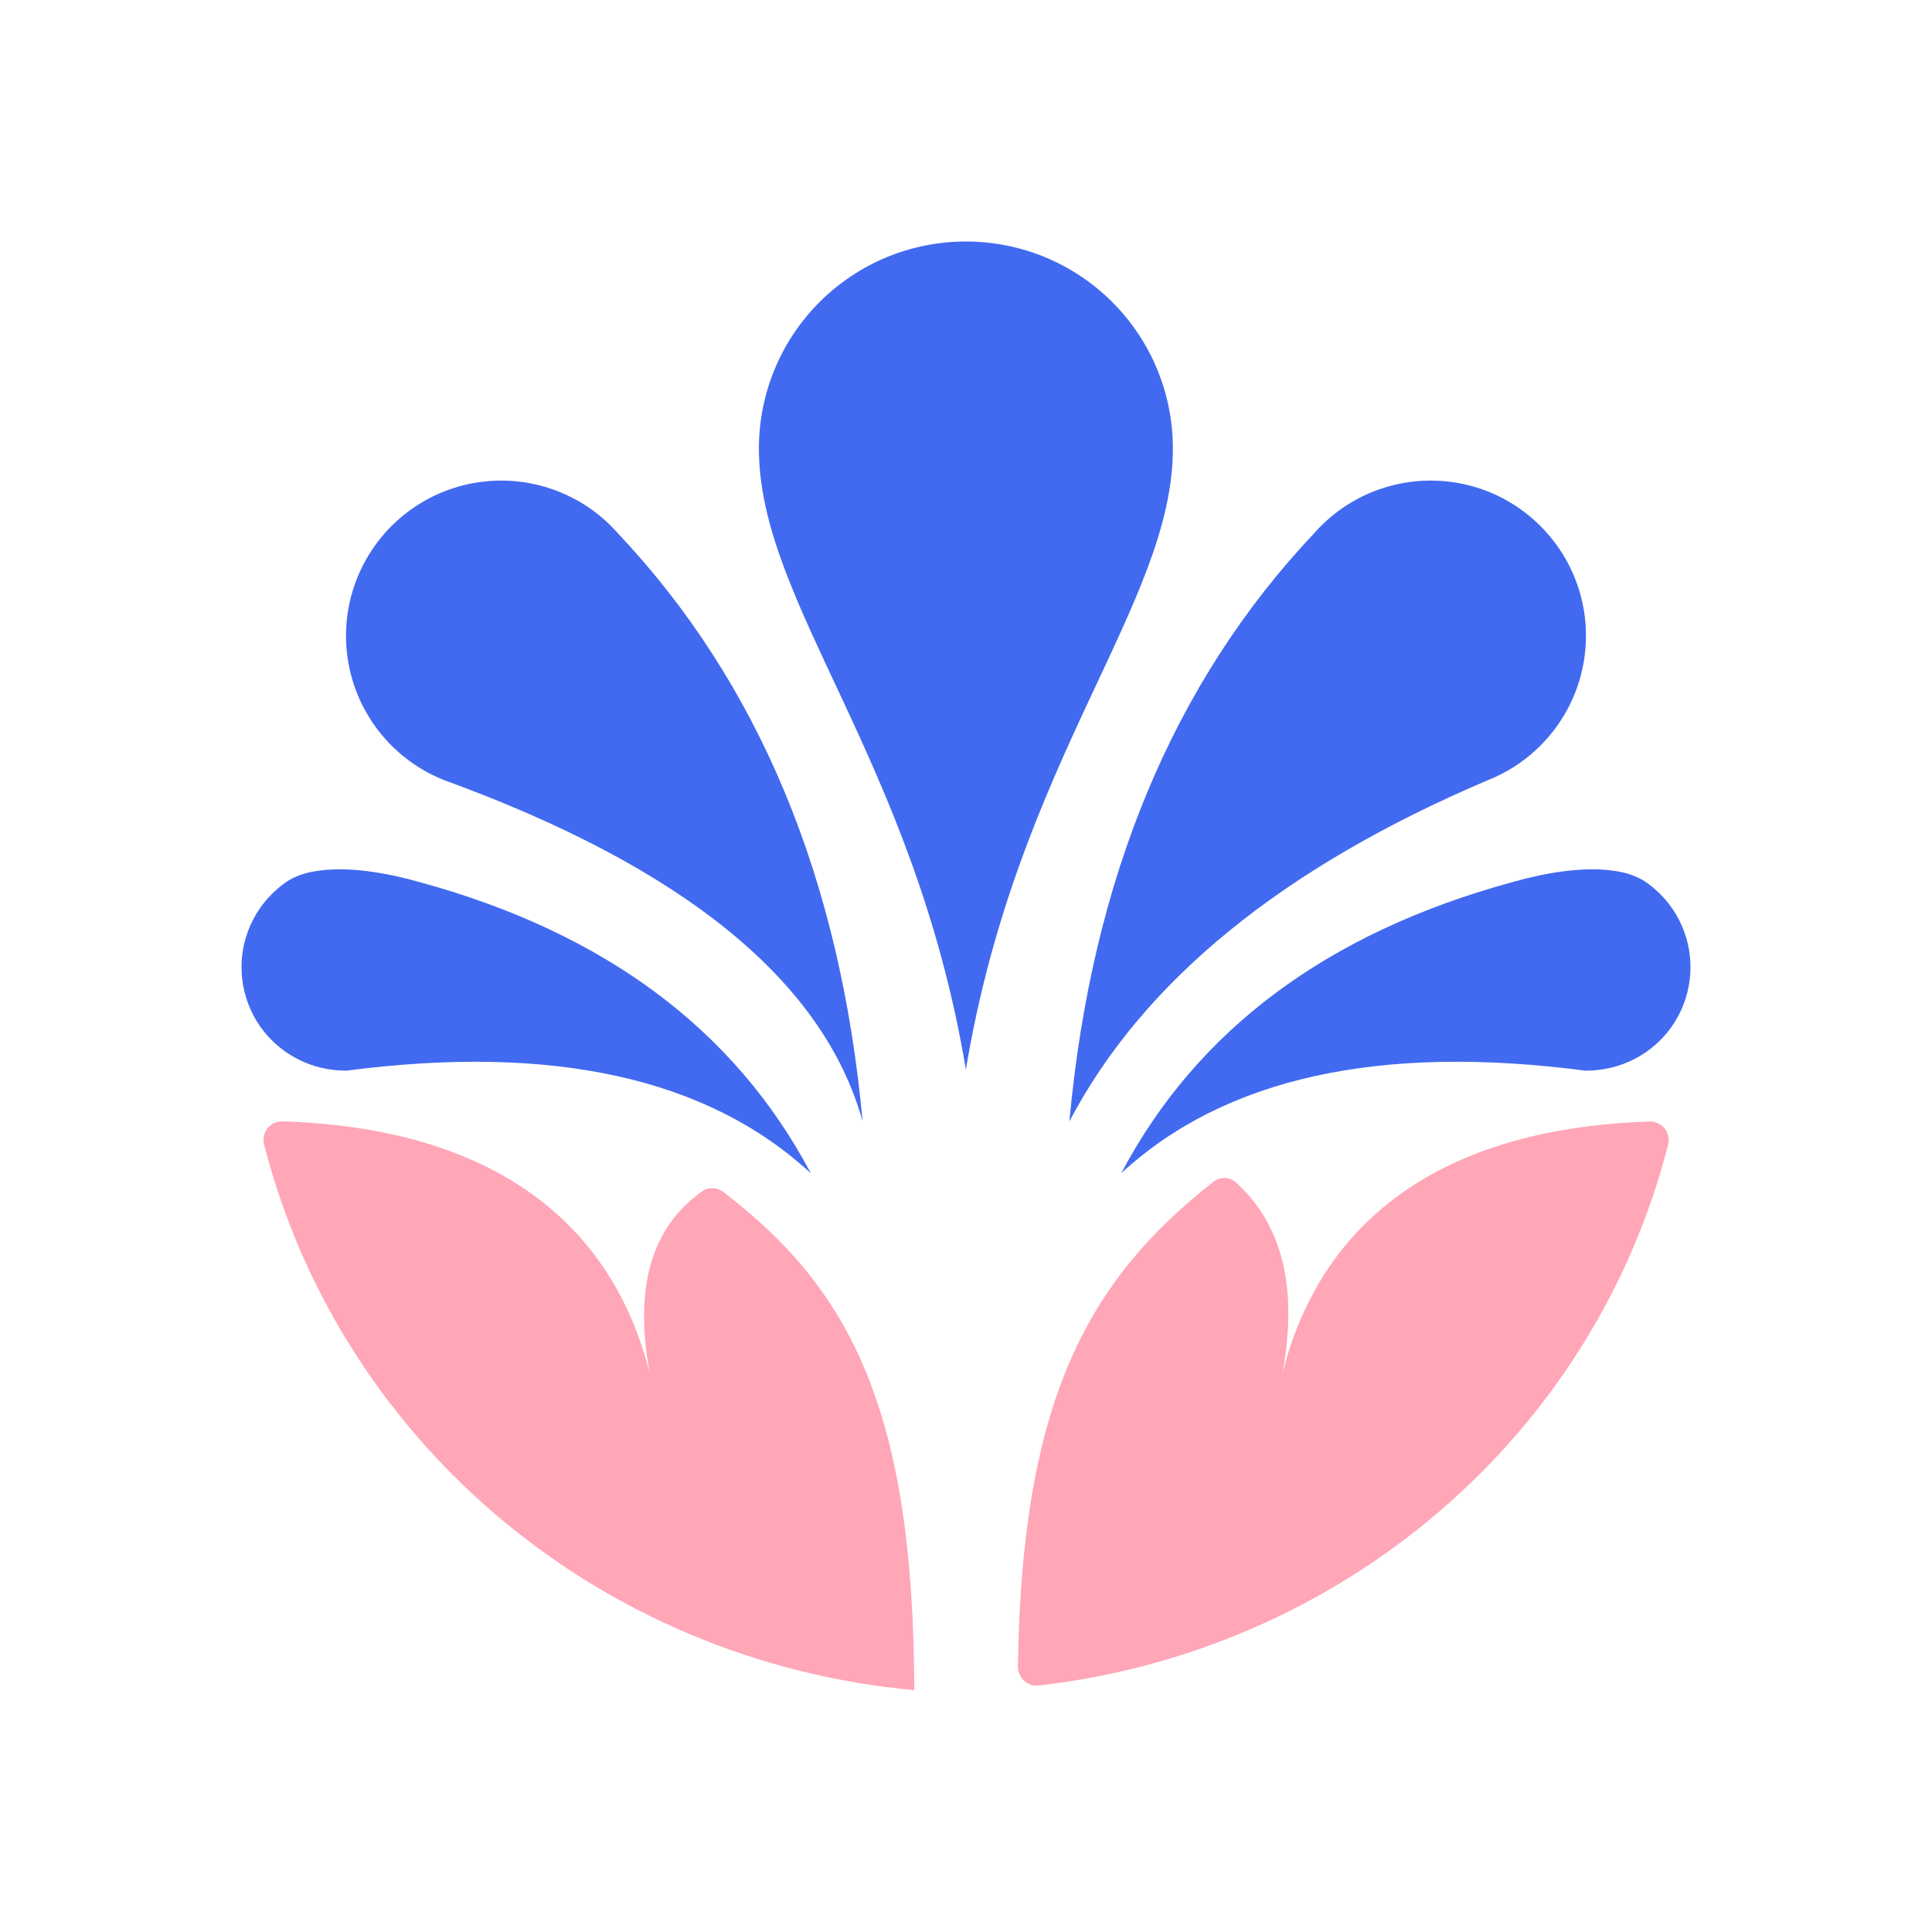 <svg width="48" height="48" viewBox="0 0 48 48" fill="none" xmlns="http://www.w3.org/2000/svg">
<g clip-path="url(#clip0_111_15553)">
<path d="M22.714 41.993C22.714 41.992 22.714 41.992 22.714 41.991C18.861 41.641 15.193 40.109 12.256 37.579C9.468 35.178 7.471 31.993 6.561 28.432C6.485 28.135 6.715 27.851 7.021 27.86C11.923 28.015 15.14 30.108 16.147 34.137C15.743 32.002 16.18 30.486 17.451 29.595C17.607 29.485 17.817 29.497 17.969 29.613C21.12 32.016 22.7 35.033 22.714 41.991C22.714 41.991 22.715 41.991 22.715 41.992C22.717 41.992 22.717 41.993 22.716 41.994C22.715 41.995 22.714 41.994 22.714 41.993Z" fill="#FFA6B7"/>
<path d="M15.345 13.243C18.85 16.953 20.878 21.823 21.431 27.86C20.46 24.377 16.995 21.551 11.036 19.383C9.939 18.948 9.1 18.036 8.759 16.903C8.419 15.769 8.619 14.544 9.299 13.578C9.979 12.612 11.063 12.009 12.242 11.946C13.422 11.882 14.565 12.358 15.349 13.247L15.345 13.243Z" fill="#426AF0"/>
<path d="M23.997 26.572C25.281 18.857 29.14 15.002 29.14 11.143C29.14 9.778 28.601 8.472 27.635 7.506C26.669 6.54 25.363 6 23.997 6C22.632 6 21.326 6.54 20.36 7.506C19.394 8.472 18.855 9.778 18.855 11.143C18.855 14.998 22.709 18.857 23.997 26.572Z" fill="#426AF0"/>
<path d="M30.14 29.366C27 31.833 25.383 34.829 25.29 41.402C25.286 41.684 25.527 41.908 25.807 41.876C29.467 41.458 32.938 39.968 35.749 37.561C38.541 35.173 40.537 31.993 41.444 28.436C41.519 28.139 41.29 27.855 40.984 27.865C36.081 28.02 32.865 30.112 31.858 34.141C32.254 32.026 31.871 30.435 30.709 29.377C30.549 29.231 30.309 29.233 30.14 29.366Z" fill="#FFA6B7"/>
<path d="M32.655 13.243C29.15 16.953 27.122 21.824 26.569 27.86C28.397 24.377 31.862 21.552 36.964 19.384C38.061 18.948 38.9 18.037 39.24 16.903C39.581 15.769 39.381 14.544 38.701 13.579C38.021 12.613 36.937 12.009 35.758 11.946C34.578 11.882 33.435 12.358 32.651 13.247L32.655 13.243Z" fill="#426AF0"/>
<path d="M39.418 26.599C40.261 26.599 41.055 26.191 41.54 25.497C42.021 24.803 42.134 23.914 41.835 23.125C41.69 22.735 41.45 22.386 41.137 22.109C40.996 21.982 40.851 21.873 40.678 21.796C40.465 21.697 40.248 21.651 40.016 21.624C39.232 21.529 38.297 21.71 37.563 21.919C32.973 23.175 29.739 25.588 27.857 29.148C30.429 26.776 34.279 25.928 39.418 26.604V26.599Z" fill="#426AF0"/>
<path d="M8.582 26.599C7.739 26.599 6.945 26.191 6.46 25.497C5.979 24.803 5.866 23.914 6.165 23.125C6.31 22.735 6.551 22.386 6.863 22.109C7.004 21.982 7.149 21.873 7.322 21.796C7.535 21.697 7.752 21.651 7.984 21.624C8.768 21.529 9.703 21.71 10.437 21.919C15.027 23.175 18.261 25.588 20.143 29.148C17.571 26.776 13.721 25.928 8.582 26.604V26.599Z" fill="#426AF0"/>
</g>
<defs>
<clipPath id="clip0_111_15553">
<rect width="36" height="36" fill="white" transform="translate(6 6)"/>
</clipPath>
</defs>
</svg>
